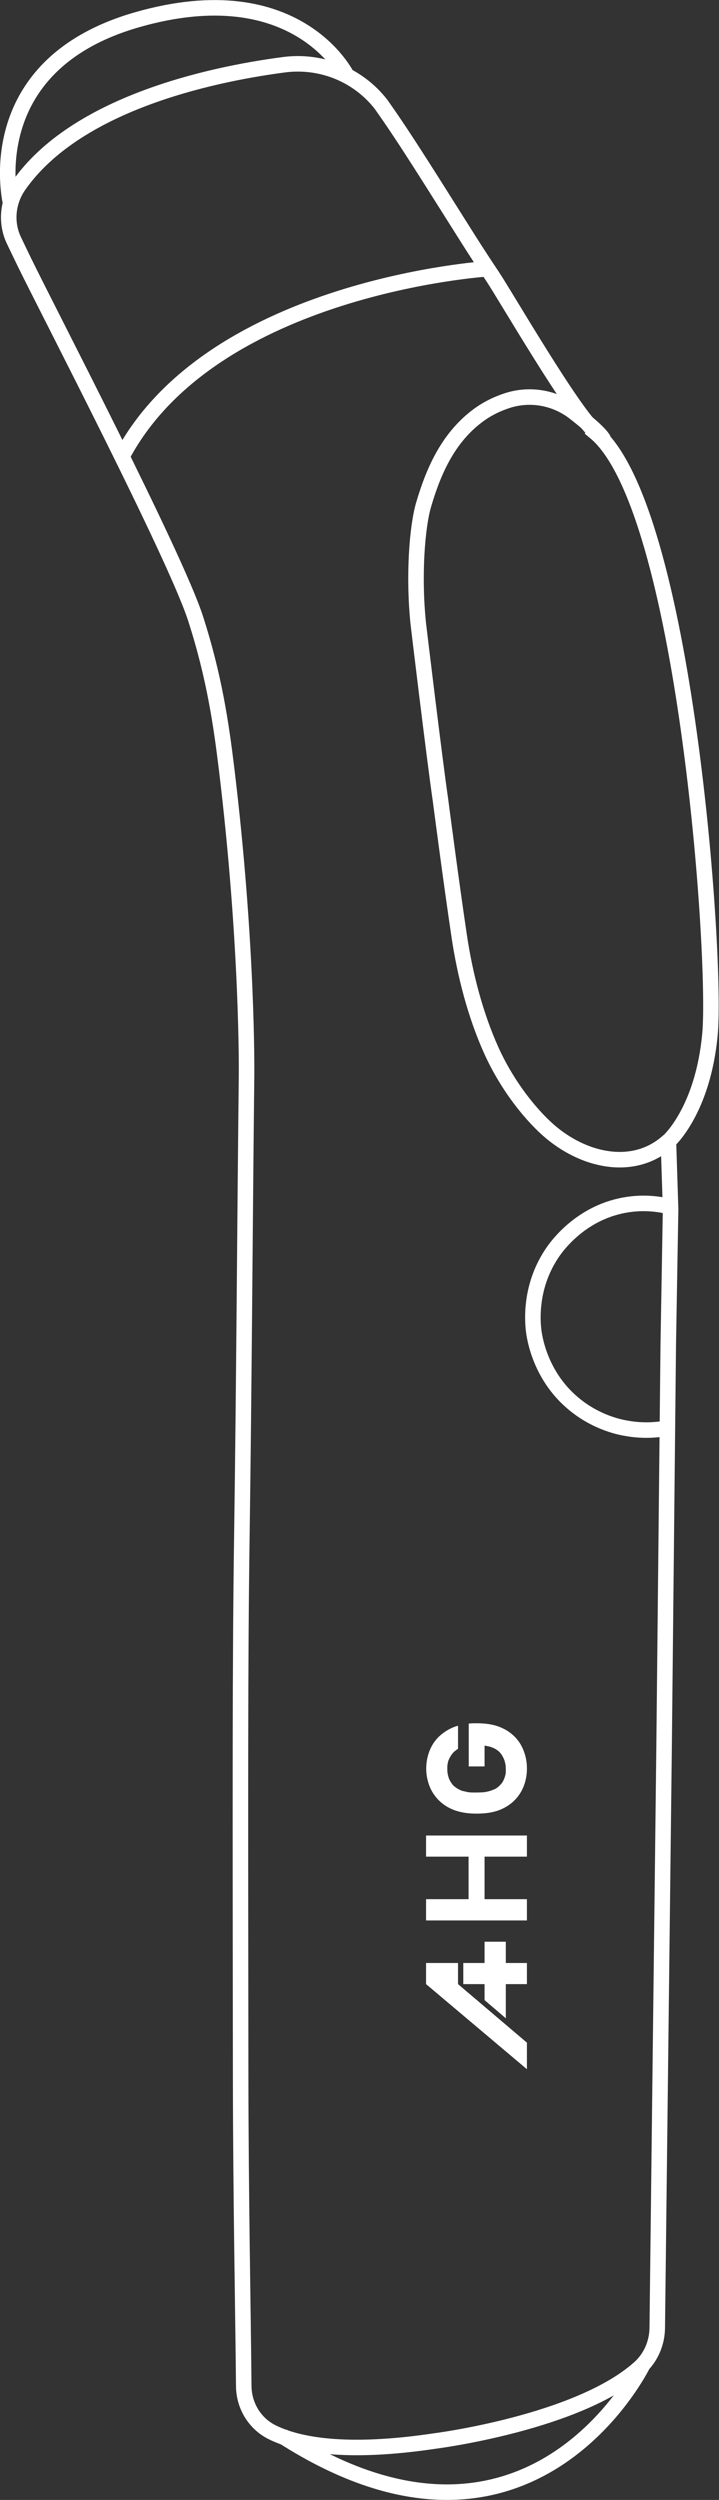 <?xml version="1.0" encoding="UTF-8"?>
<svg id="Layer_2" data-name="Layer 2" xmlns="http://www.w3.org/2000/svg" viewBox="0 0 46.34 161">
  <rect x="0" y="0" width="46.34" height="161" fill="#333333" stroke="none"/>
  <defs>
    <style>
      .cls-1 {
        fill: none;
        stroke: #fff;
        stroke-miterlimit: 10;
      }

      .cls-2 {
        fill: #fff;
        stroke-width: 0px;
      }
    </style>
  </defs>
  <g id="Layer_3" data-name="Layer 3">
    <g>
      <g>
        <g>
          <path class="cls-1" d="M38.37,27.8c-1.39-1.15-5.78-8.73-6.64-10.02-.49-.73-.96-1.45-1.5-2.3-2.31-3.65-4.08-6.52-5.63-8.7,0,0,0,0-.01-.02-1.48-1.93-3.88-2.91-6.3-2.59-4.95.65-13.44,2.57-17.08,7.78-.73,1.05-.86,2.41-.3,3.56.17.36.38.79.64,1.33,1.45,2.99,9.75,18.93,11.06,23.01,1.2,3.73,1.64,6.77,1.99,9.63,1.39,11.45,1.29,19.77,1.29,19.77-.11,9.86-.16,19.72-.3,29.57-.12,8.08-.1,17.05-.08,34.97.01,7.8.15,14.6.2,19.88.01,1.25.7,2.4,1.81,2.96,1.64.82,4.73,1.44,10.54.57,0,0,9.2-1.17,13.15-4.7.73-.65,1.14-1.6,1.15-2.58l.44-37.33.27-26.04.15-8.67-.14-4.38s2.23-1.96,2.68-6.92-1.6-33.94-7.41-38.75Z"/>
          <path class="cls-1" d="M31.42,17.31s-17.62,1.12-23.49,11.96"/>
        </g>
        <path class="cls-1" d="M43.1,73.47c-2.12,1.95-5.24,1.39-7.55-.51-1.23-1.02-2.81-2.94-3.88-5.3-1.03-2.28-1.7-4.88-2.07-7.35-.53-3.55-1.21-8.78-1.21-8.78-.4-2.74-1.43-11.35-1.43-11.35-.32-3.06-.08-6.23.34-7.67.62-2.11,1.53-4.22,3.39-5.66.64-.5,1.33-.83,1.97-1.04,1.5-.5,3.14-.2,4.38.77.57.45,1.63,1.3,1.86,1.74"/>
        <path class="cls-1" d="M41.45,152.25s-7.25,14.91-23.25,4.64"/>
        <path class="cls-1" d="M43.22,77.72c-.64-.16-1.7-.34-2.96-.11-2.96.53-4.51,2.82-4.74,3.19-1.39,2.14-1.19,4.31-1.13,4.86.05.42.38,2.88,2.53,4.7,1.38,1.17,2.83,1.52,3.43,1.62,1.14.21,2.09.1,2.69-.01"/>
        <path class="cls-1" d="M.69,13.11S-1.49,4.23,8.84,1.27c10.32-2.96,13.52,3.62,13.52,3.62"/>
      </g>
      <g>
        <polygon class="cls-2" points="27.46 127.78 33.96 133.26 33.96 131.55 29.52 127.78 29.52 126.42 27.46 126.42 27.46 127.78"/>
        <polygon class="cls-2" points="29.86 127.78 31.23 127.78 31.23 128.81 32.6 129.98 32.6 127.78 33.96 127.78 33.96 126.42 32.6 126.42 32.6 125.05 31.23 125.05 31.23 126.42 29.86 126.42 29.86 127.78"/>
        <polygon class="cls-2" points="27.46 119.57 30.2 119.57 30.2 122.31 27.46 122.31 27.46 123.68 33.96 123.68 33.96 122.31 31.23 122.31 31.23 119.57 33.96 119.57 33.96 118.21 27.46 118.21 27.46 119.57"/>
        <path class="cls-2" d="M30.2,113.76h1.03v-1.34s.08.01.12.02c.09.02.16.03.23.05.07.02.13.05.19.07.02,0,.04.02.05.03,0,0,.01,0,.02,0,.06.03.11.06.16.09.12.08.23.18.31.3.03.03.05.07.07.11.03.05.05.1.08.15.03.07.06.15.08.23.02.08.04.16.05.25,0,.06.01.13.01.2s0,.13,0,.19c0,.09-.02.17-.04.25-.02.08-.05.15-.08.23-.02.05-.05.11-.08.16-.03.05-.07.11-.11.15-.09.1-.19.2-.31.27-.04.03-.08.05-.13.07,0,0-.01,0-.02,0-.03.02-.07.03-.11.05-.05.02-.11.04-.18.06-.07.02-.14.03-.21.05-.08.01-.16.03-.26.03-.09,0-.19.01-.3.01h-.17s-.07,0-.11,0c-.07,0-.14,0-.2-.01-.09,0-.17-.02-.25-.04-.08-.02-.15-.03-.22-.05-.01,0-.03,0-.04-.01-.06-.02-.12-.05-.17-.07-.13-.07-.26-.15-.37-.25-.04-.04-.08-.08-.11-.13-.08-.1-.14-.21-.19-.33-.02-.04-.03-.08-.04-.12-.02-.07-.04-.13-.05-.21-.01-.07-.02-.15-.02-.23,0-.03,0-.05,0-.08,0-.05,0-.1,0-.15,0-.08.02-.15.03-.22.01-.07.03-.14.06-.2,0-.02.02-.04.03-.07.02-.05.05-.1.08-.15.06-.11.14-.21.23-.3.05-.04.1-.08.15-.12.04-.03.08-.05.11-.08v-1.48c-.06.02-.12.03-.17.05-.38.13-.73.35-1.03.62-.28.26-.49.58-.63.93-.14.36-.22.74-.22,1.16s.08.79.22,1.15c.14.35.36.67.63.93.29.28.65.49,1.03.62.44.15.91.2,1.37.2.67,0,1.25-.1,1.73-.35.47-.23.86-.59,1.12-1.04.26-.45.39-.96.39-1.52s-.14-1.07-.39-1.52c-.26-.45-.65-.81-1.12-1.04-.49-.25-1.06-.35-1.73-.35-.17,0-.34,0-.51.02v2.72Z"/>
      </g>
    </g>
  </g>
</svg>